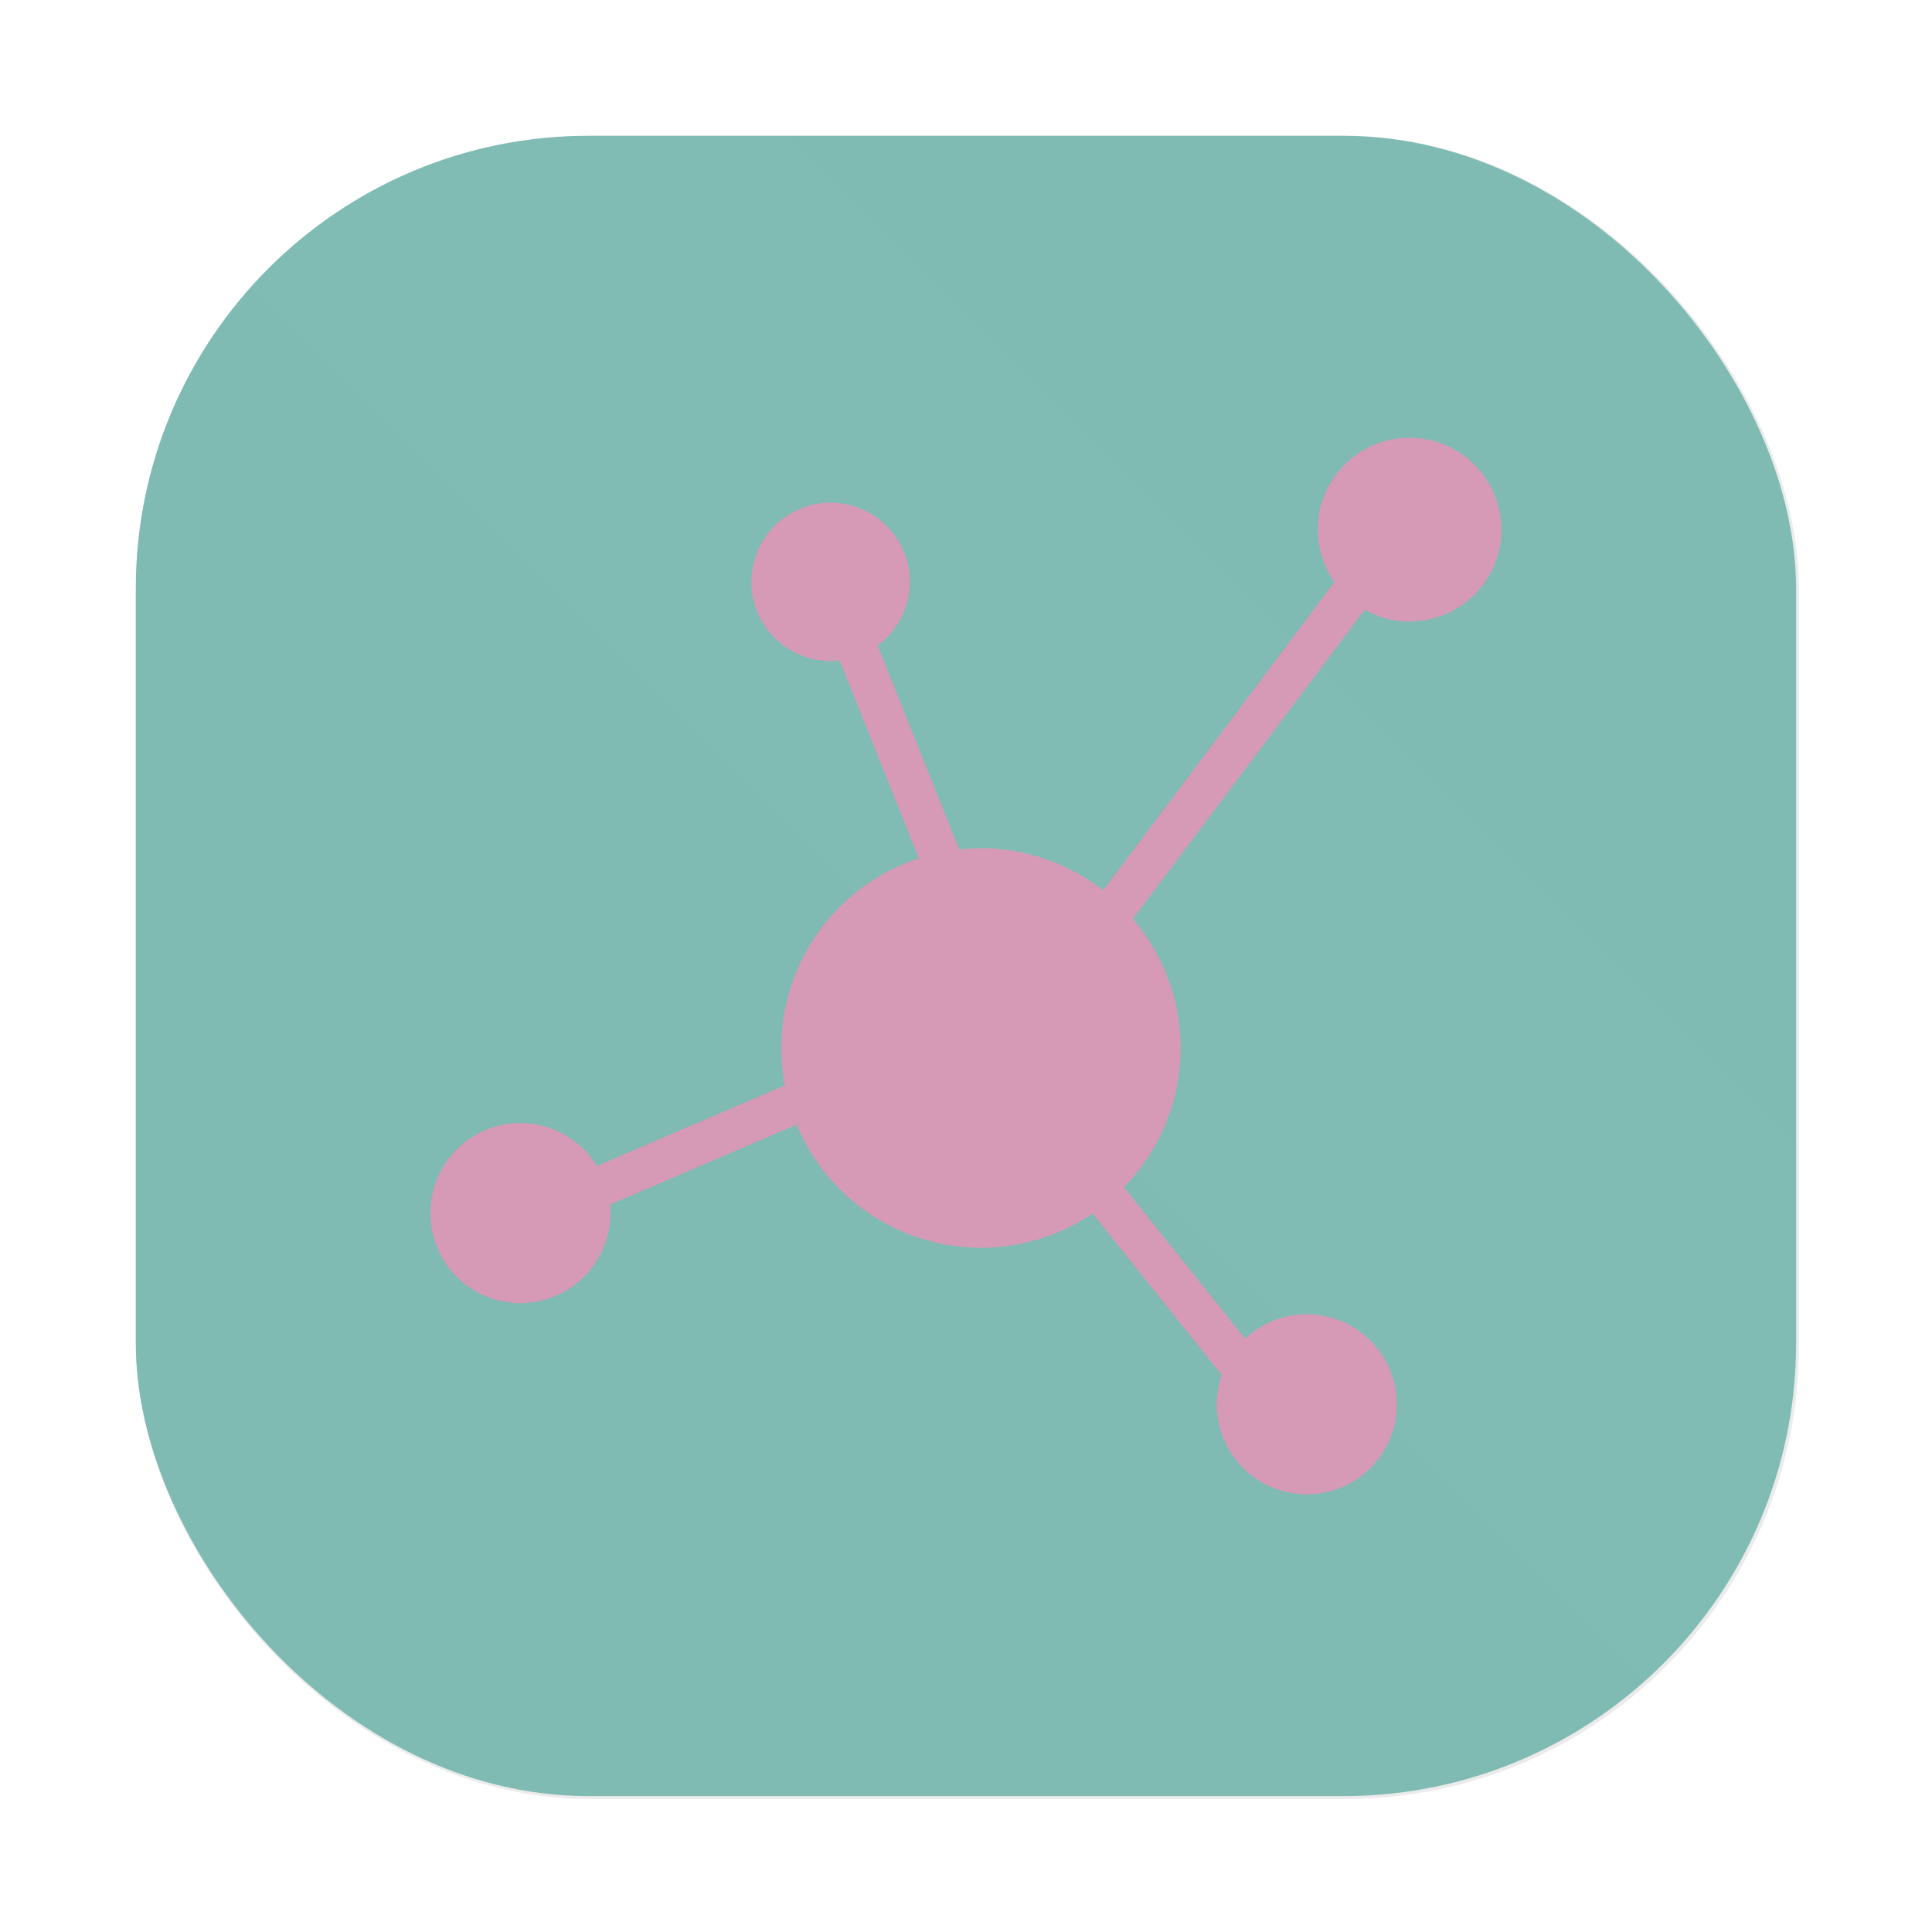 <?xml version="1.0" encoding="UTF-8"?>
<svg width="64" height="64" version="1.1" viewBox="0 0 16.933 16.933" xmlns="http://www.w3.org/2000/svg" xmlns:cc="http://creativecommons.org/ns#" xmlns:dc="http://purl.org/dc/elements/1.1/" xmlns:rdf="http://www.w3.org/1999/02/22-rdf-syntax-ns#" xmlns:xlink="http://www.w3.org/1999/xlink">
 <defs>
  <filter id="filter1057-2" x="-.027" y="-.027" width="1.054" height="1.054" color-interpolation-filters="sRGB">
   <feGaussianBlur stdDeviation="0.619"/>
  </filter>
  <linearGradient id="linearGradient1053-3" x1="-127" x2="-72" y1="60" y2="5" gradientTransform="matrix(.265 0 0 .265 35.964 2.171)" gradientUnits="userSpaceOnUse">
   <stop stop-color="#7fbbb3" offset="0"/>
   <stop stop-color="#7fbbb3" stop-opacity=".996" offset="1"/>
  </linearGradient>
  <linearGradient id="linearGradient3174" x1="15.138" x2="16.822" y1="10.386" y2="22.126" gradientTransform="matrix(.543 0 0 .543 1.792 1.483)" gradientUnits="userSpaceOnUse">
   <stop stop-color="#d699b6" offset="0"/>
   <stop stop-color="#d699b6" offset="1"/>
  </linearGradient>
 </defs>
 <g transform="translate(-1.172 -2.306)">
  <rect transform="matrix(.265 0 0 .265 1.172 2.306)" x="4.5" y="4.5" width="55" height="55" ry="15" fill="#1e2326" filter="url(#filter1057-2)" opacity=".3" stroke-linecap="round" stroke-width="2.744"/>
  <rect x="2.362" y="3.496" width="14.552" height="14.552" ry="3.969" fill="url(#linearGradient1053-3)" stroke-linecap="round" stroke-width=".726"/>
  <path d="m13.527 6.142a0.805 0.805 0 0 0-0.805 0.805 0.805 0.805 0 0 0 0.146 0.46l-2.027 2.702a1.751 1.751 0 0 0-1.072-0.369 1.751 1.751 0 0 0-0.19 0.012l-0.715-1.788a0.694 0.694 0 0 0 0.282-0.558 0.694 0.694 0 0 0-0.694-0.694 0.694 0.694 0 0 0-0.694 0.694 0.694 0.694 0 0 0 0.694 0.694 0.694 0.694 0 0 0 0.079-0.006l0.694 1.735a1.751 1.751 0 0 0-1.206 1.662 1.751 1.751 0 0 0 0.032 0.328l-1.647 0.706a0.789 0.789 0 0 0-0.671-0.376 0.789 0.789 0 0 0-0.789 0.789 0.789 0.789 0 0 0 0.789 0.789 0.789 0.789 0 0 0 0.789-0.789 0.789 0.789 0 0 0-0.004-0.074l1.636-0.701a1.751 1.751 0 0 0 1.615 1.079 1.751 1.751 0 0 0 0.979-0.3l1.132 1.415a0.789 0.789 0 0 0-0.044 0.257 0.789 0.789 0 0 0 0.789 0.789 0.789 0.789 0 0 0 0.789-0.789 0.789 0.789 0 0 0-0.789-0.789 0.789 0.789 0 0 0-0.54 0.214l-1.062-1.328a1.751 1.751 0 0 0 0.497-1.22 1.751 1.751 0 0 0-0.418-1.132l2.031-2.709a0.805 0.805 0 0 0 0.393 0.103 0.805 0.805 0 0 0 0.805-0.805 0.805 0.805 0 0 0-0.805-0.805z" fill="url(#linearGradient3174)" stroke-width=".358"/>
 </g>
</svg>
